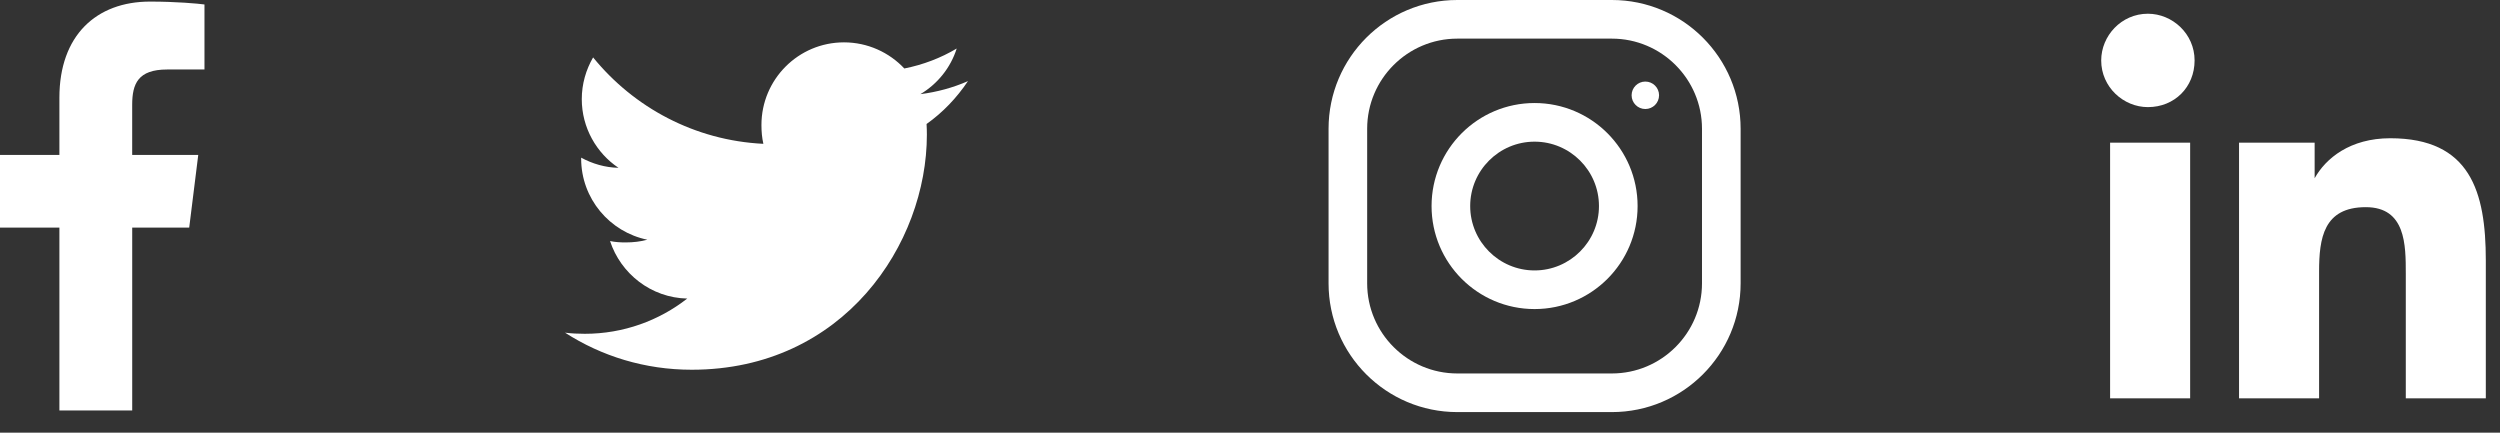 <svg width="104" height="18" viewBox="0 0 104 18" fill="none" xmlns="http://www.w3.org/2000/svg">
<rect x="0" y="0" width="104" height="18" fill="#333333" stroke="none"/>
<path d="M6.953 2.891H8.506V0.186C8.238 0.149 7.316 0.066 6.243 0.066C4.004 0.066 2.471 1.475 2.471 4.063V6.445H0V9.469H2.471V17.076H5.5V9.469H7.871L8.247 6.446H5.499V4.363C5.5 3.489 5.735 2.891 6.953 2.891Z" fill="white"/>
<path d="M40.268 3.374C39.644 3.648 38.98 3.829 38.288 3.917C39 3.492 39.544 2.823 39.799 2.018C39.135 2.414 38.402 2.693 37.62 2.849C36.99 2.178 36.091 1.762 35.11 1.762C33.208 1.762 31.676 3.306 31.676 5.199C31.676 5.472 31.699 5.733 31.756 5.983C28.899 5.843 26.371 4.474 24.673 2.388C24.376 2.903 24.202 3.492 24.202 4.125C24.202 5.315 24.815 6.37 25.729 6.981C25.177 6.971 24.635 6.81 24.176 6.558C24.176 6.568 24.176 6.582 24.176 6.596C24.176 8.266 25.367 9.653 26.929 9.972C26.65 10.049 26.345 10.085 26.028 10.085C25.808 10.085 25.586 10.073 25.378 10.027C25.823 11.387 27.087 12.388 28.589 12.42C27.42 13.335 25.935 13.886 24.328 13.886C24.046 13.886 23.776 13.873 23.506 13.839C25.028 14.82 26.832 15.381 28.777 15.381C35.101 15.381 38.558 10.143 38.558 5.602C38.558 5.451 38.553 5.304 38.545 5.158C39.227 4.674 39.8 4.07 40.268 3.374Z" fill="white"/>
<path fill-rule="evenodd" clip-rule="evenodd" d="M60.625 0H67.053C70.011 0 72.41 2.399 72.41 5.357V11.786C72.41 14.744 70.011 17.143 67.053 17.143H60.625C57.666 17.143 55.268 14.744 55.268 11.786V5.357C55.268 2.399 57.666 0 60.625 0ZM67.053 15.536C69.121 15.536 70.803 13.854 70.803 11.786V5.357C70.803 3.289 69.121 1.607 67.053 1.607H60.624C58.557 1.607 56.874 3.289 56.874 5.357V11.786C56.874 13.854 58.557 15.536 60.624 15.536H67.053Z" fill="white"/>
<path fill-rule="evenodd" clip-rule="evenodd" d="M59.553 8.572C59.553 6.205 61.472 4.286 63.838 4.286C66.205 4.286 68.124 6.205 68.124 8.572C68.124 10.938 66.205 12.857 63.838 12.857C61.472 12.857 59.553 10.938 59.553 8.572ZM61.16 8.572C61.16 10.048 62.362 11.25 63.838 11.25C65.315 11.25 66.517 10.048 66.517 8.572C66.517 7.094 65.315 5.893 63.838 5.893C62.362 5.893 61.16 7.094 61.16 8.572Z" fill="white"/>
<circle cx="68.446" cy="3.964" r="0.571" fill="white"/>
<g clip-path="url(#clip0_6366_591)">
<path d="M91.017 16.571H87.78V5.936H91.11V16.571H91.017ZM89.353 4.456C88.335 4.456 87.41 3.623 87.41 2.514C87.41 1.496 88.243 0.571 89.353 0.571C90.37 0.571 91.295 1.404 91.295 2.514C91.295 3.623 90.462 4.456 89.353 4.456ZM103.41 16.571H100.081V11.392C100.081 10.19 100.081 8.618 98.416 8.618C96.659 8.618 96.474 9.912 96.474 11.3V16.571H93.144V5.936H96.289V7.415C96.751 6.583 97.769 5.751 99.433 5.751C102.763 5.751 103.41 7.97 103.41 10.837V16.571Z" fill="white"/>
</g>
<defs>
<clipPath id="clip0_6366_591">
<rect width="16" height="16" fill="white" transform="translate(87.41 0.571)"/>
</clipPath>
</defs>
</svg>
